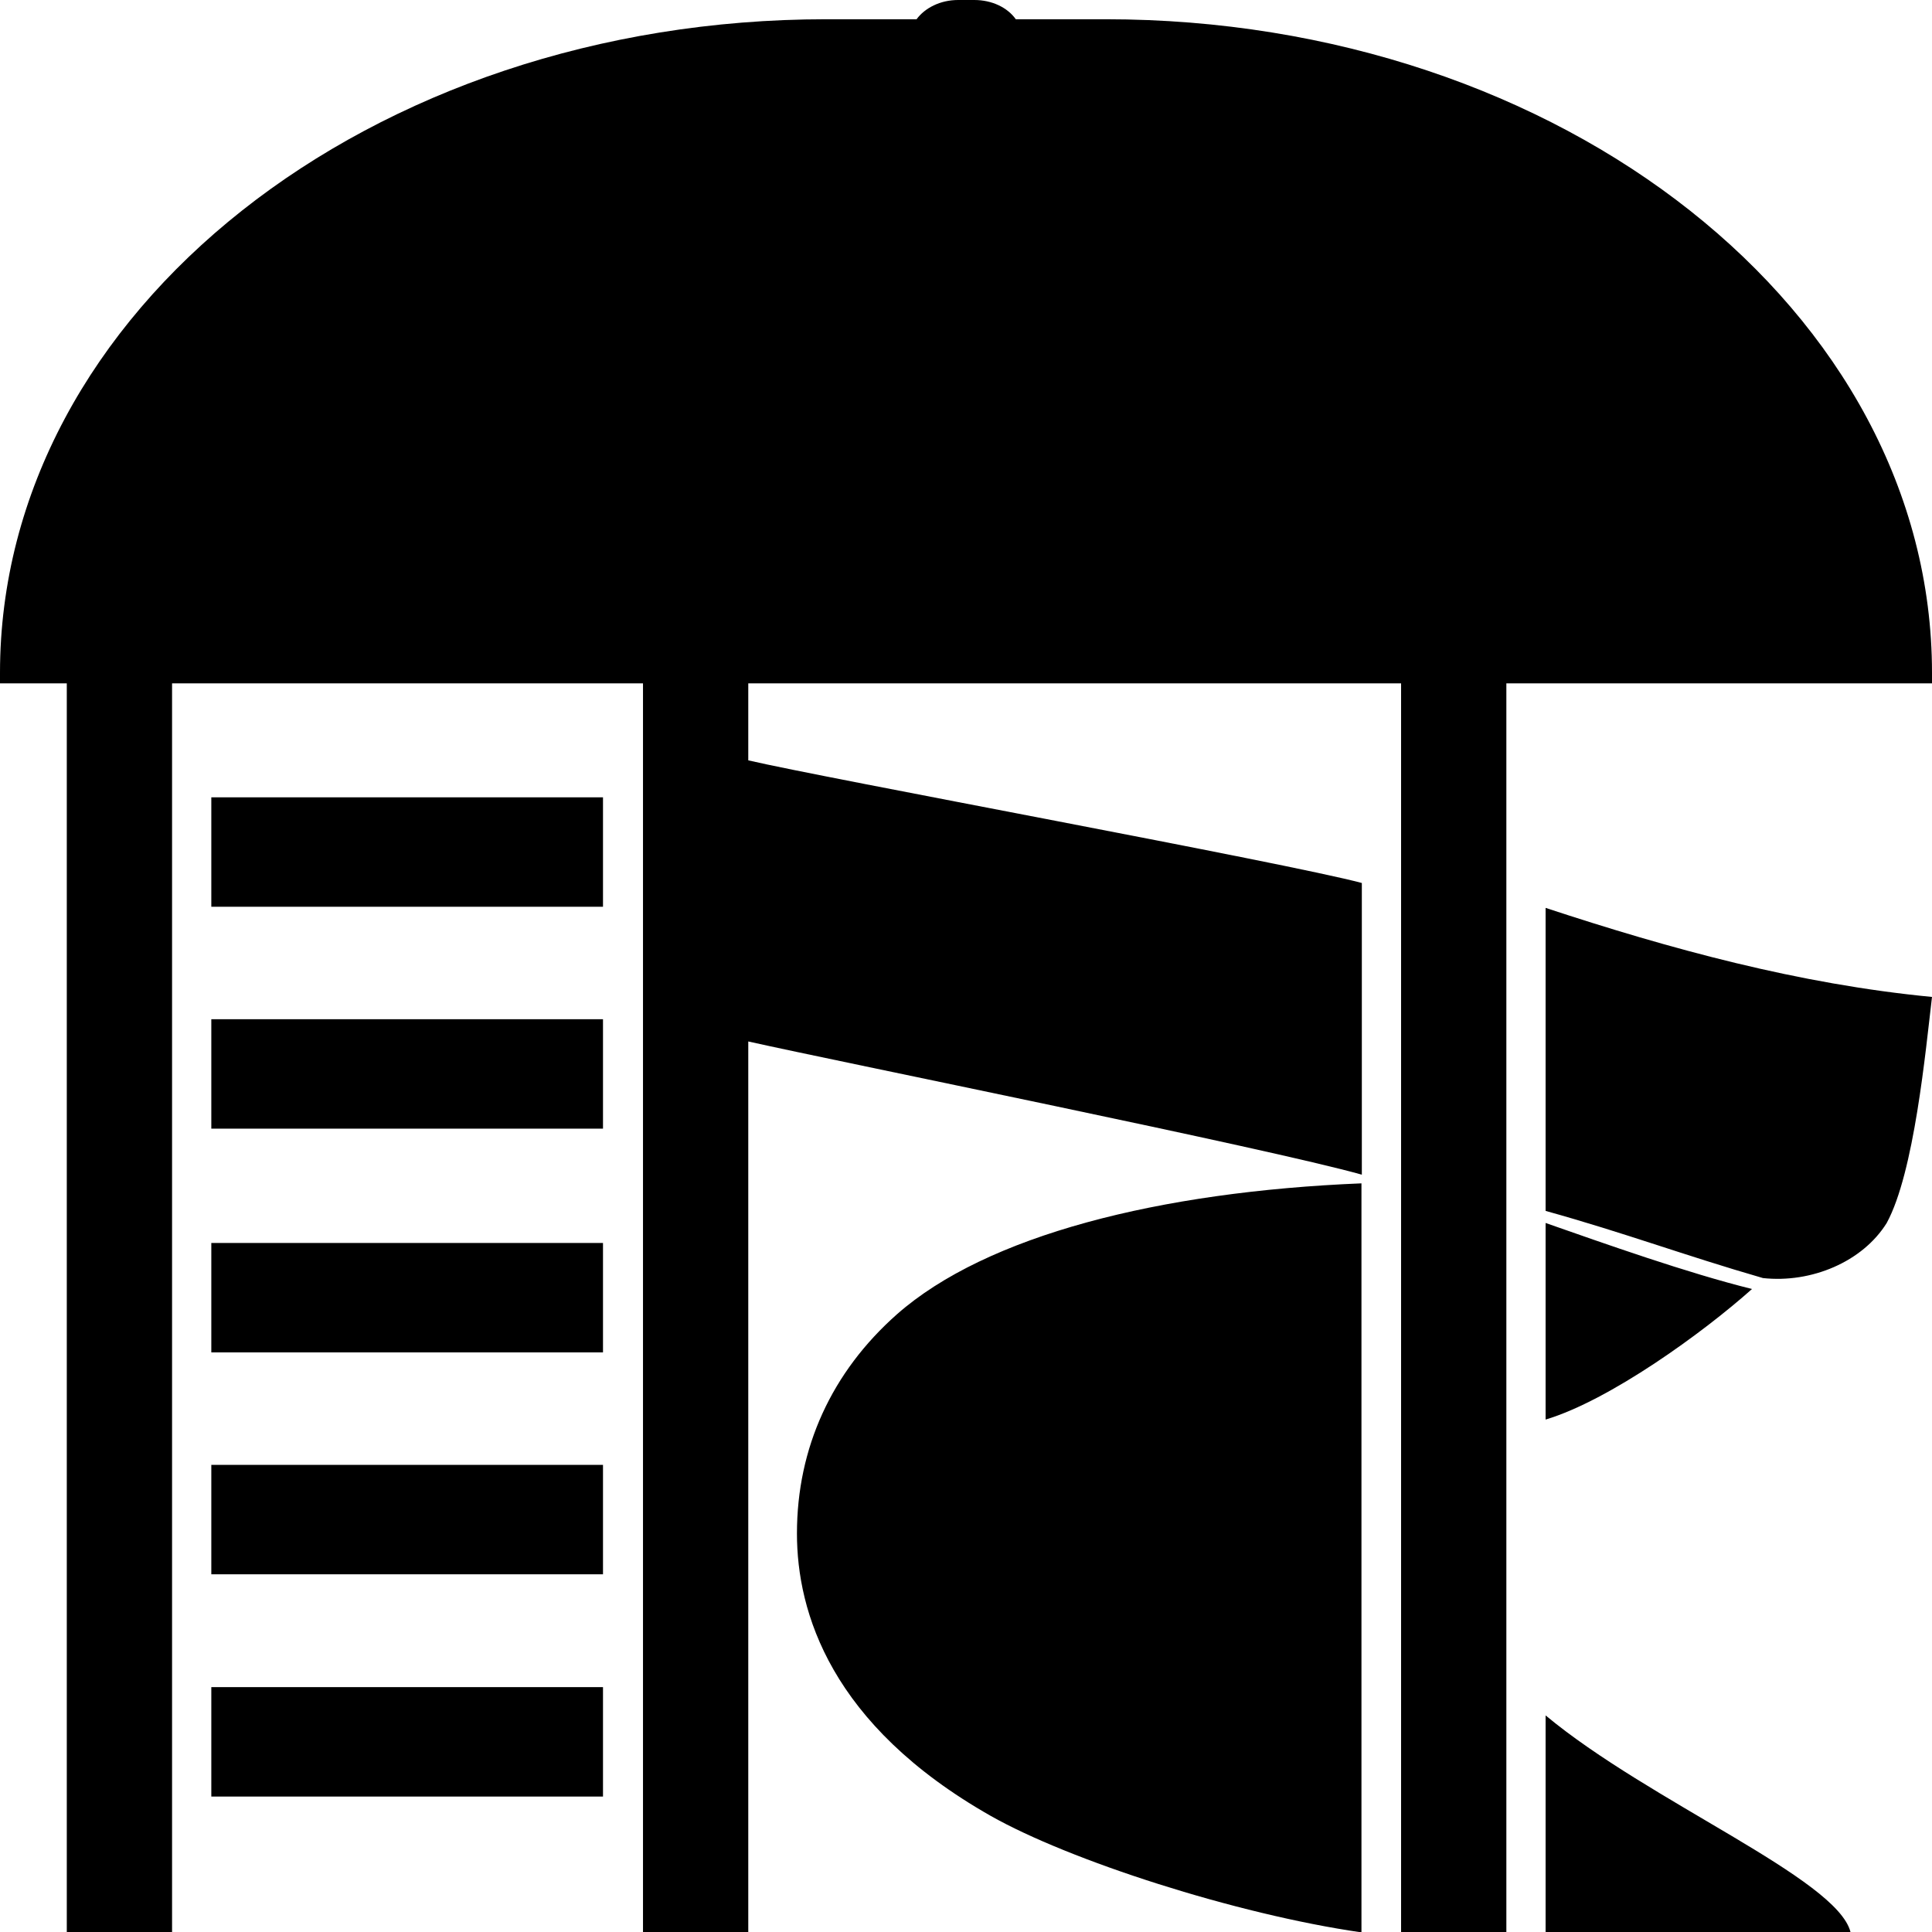 <?xml version="1.0" encoding="utf-8"?>
<!-- Generator: Adobe Illustrator 21.1.0, SVG Export Plug-In . SVG Version: 6.00 Build 0)  -->
<svg version="1.1" id="Layer_2" xmlns="http://www.w3.org/2000/svg" xmlns:xlink="http://www.w3.org/1999/xlink" x="0px" y="0px"
	 viewBox="0 0 512 512" style="enable-background:new 0 0 512 512;" xml:space="preserve">
<g id="_x37_2">
	<path d="M409.6,324.1c16,5.6,37.4,13.2,54.7,17.5c-13,11.6-37.7,29.5-54.7,34.6V324.1z M159.8,476.1H56v-29h103.8V476.1z
		 M159.8,417.2H56v-29h103.8V417.2z M159.8,358.4H56v-29h103.8V358.4z M159.8,299.1H56v-29h103.8V299.1z M159.8,240.3H56v-29h103.8
		V240.3z M360.8,512.1c-33.3-4.8-77.5-19.1-98.3-30.9c-42.4-24.1-51.3-54-51.3-74.8c0-22.7,9.2-42.8,26.5-58.1
		c23.7-20.9,69.5-32.5,123.1-34.7V512.1z M409.6,512v-57.4c27.5,22.9,77.2,43.2,80.8,57.4C490.4,512,432.9,512,409.6,512z
		 M500,324.1c-6.4,10.3-20,16-32.8,14.6c-21.1-6.1-36.4-11.9-57.6-17.8v-80.3c33.1,10.9,67.1,20.2,102.4,23.6
		C510.3,278.5,507.3,310.7,500,324.1z"/>
	<path d="M512,178.3v2.8H399.2V512h-27.9V181.1h-173v20.4c20.1,4.7,142.8,27.2,162.6,32.5v77.3c-24.5-6.9-138.5-29.9-162.6-35.3v236
		h-27.9V181.1H45.6V512H17.7V181.1H0v-2.8C0,82.6,98,5.1,219,5.1h23.9c2.2-3,6.3-5.1,11-5.1h4.3c4.7,0,8.8,2,11,5.1H293
		C414,5.1,512,82.6,512,178.3z"/>
</g>
</svg>

